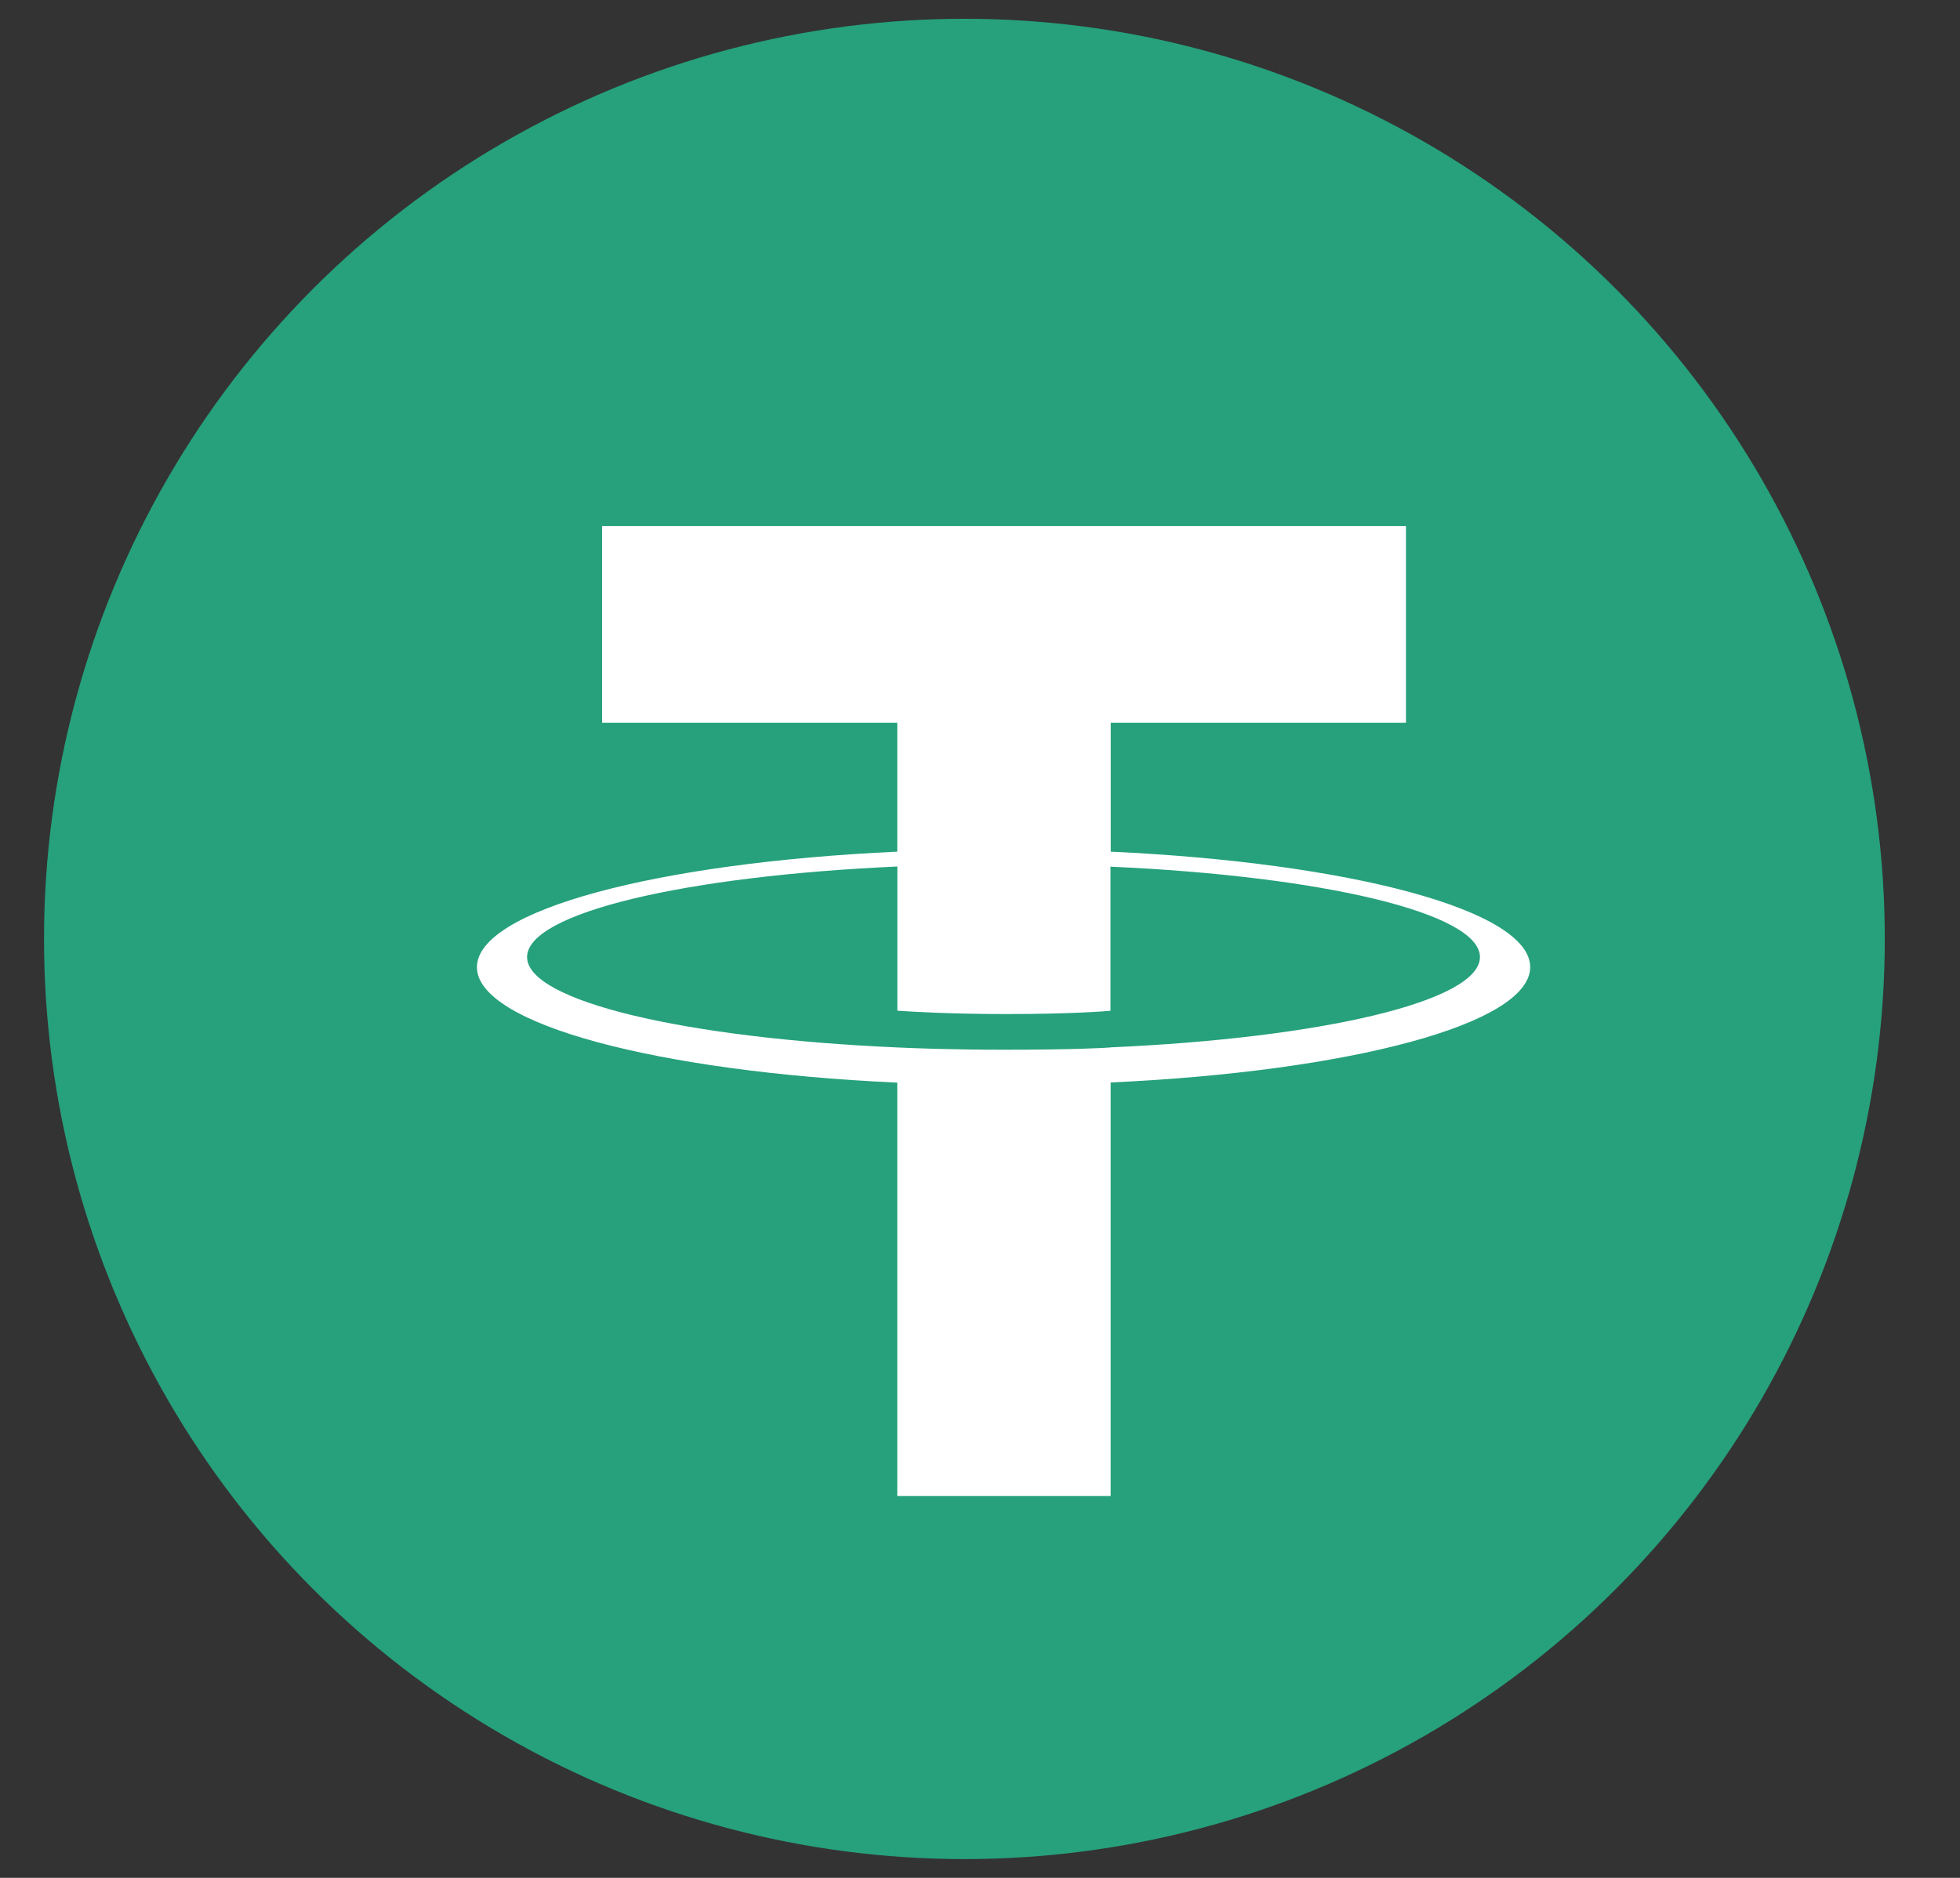 <svg width="24" height="23" viewBox="0 0 24 23" fill="none" xmlns="http://www.w3.org/2000/svg">
<rect x="0" y="0" width="24" height="23" fill="#333333" stroke="none"/>
<circle cx="11.809" cy="11.5" r="11.27" fill="#26A17B"/>
<path fill-rule="evenodd" clip-rule="evenodd" d="M13.601 12.829C13.527 12.835 13.149 12.857 12.304 12.857C11.632 12.857 11.155 12.837 10.988 12.829C8.392 12.715 6.454 12.263 6.454 11.722C6.454 11.181 8.392 10.729 10.988 10.613V12.379C11.158 12.391 11.644 12.42 12.316 12.42C13.122 12.42 13.525 12.386 13.598 12.38V10.615C16.189 10.73 18.122 11.182 18.122 11.722C18.122 12.262 16.189 12.714 13.598 12.828L13.601 12.829ZM13.601 10.432V8.852H17.216V6.443H7.373V8.852H10.987V10.431C8.049 10.566 5.84 11.148 5.84 11.846C5.84 12.543 8.049 13.125 10.987 13.26V18.323H13.6V13.258C16.531 13.123 18.737 12.542 18.737 11.845C18.737 11.148 16.533 10.567 13.6 10.431L13.601 10.432Z" fill="white"/>
</svg>
